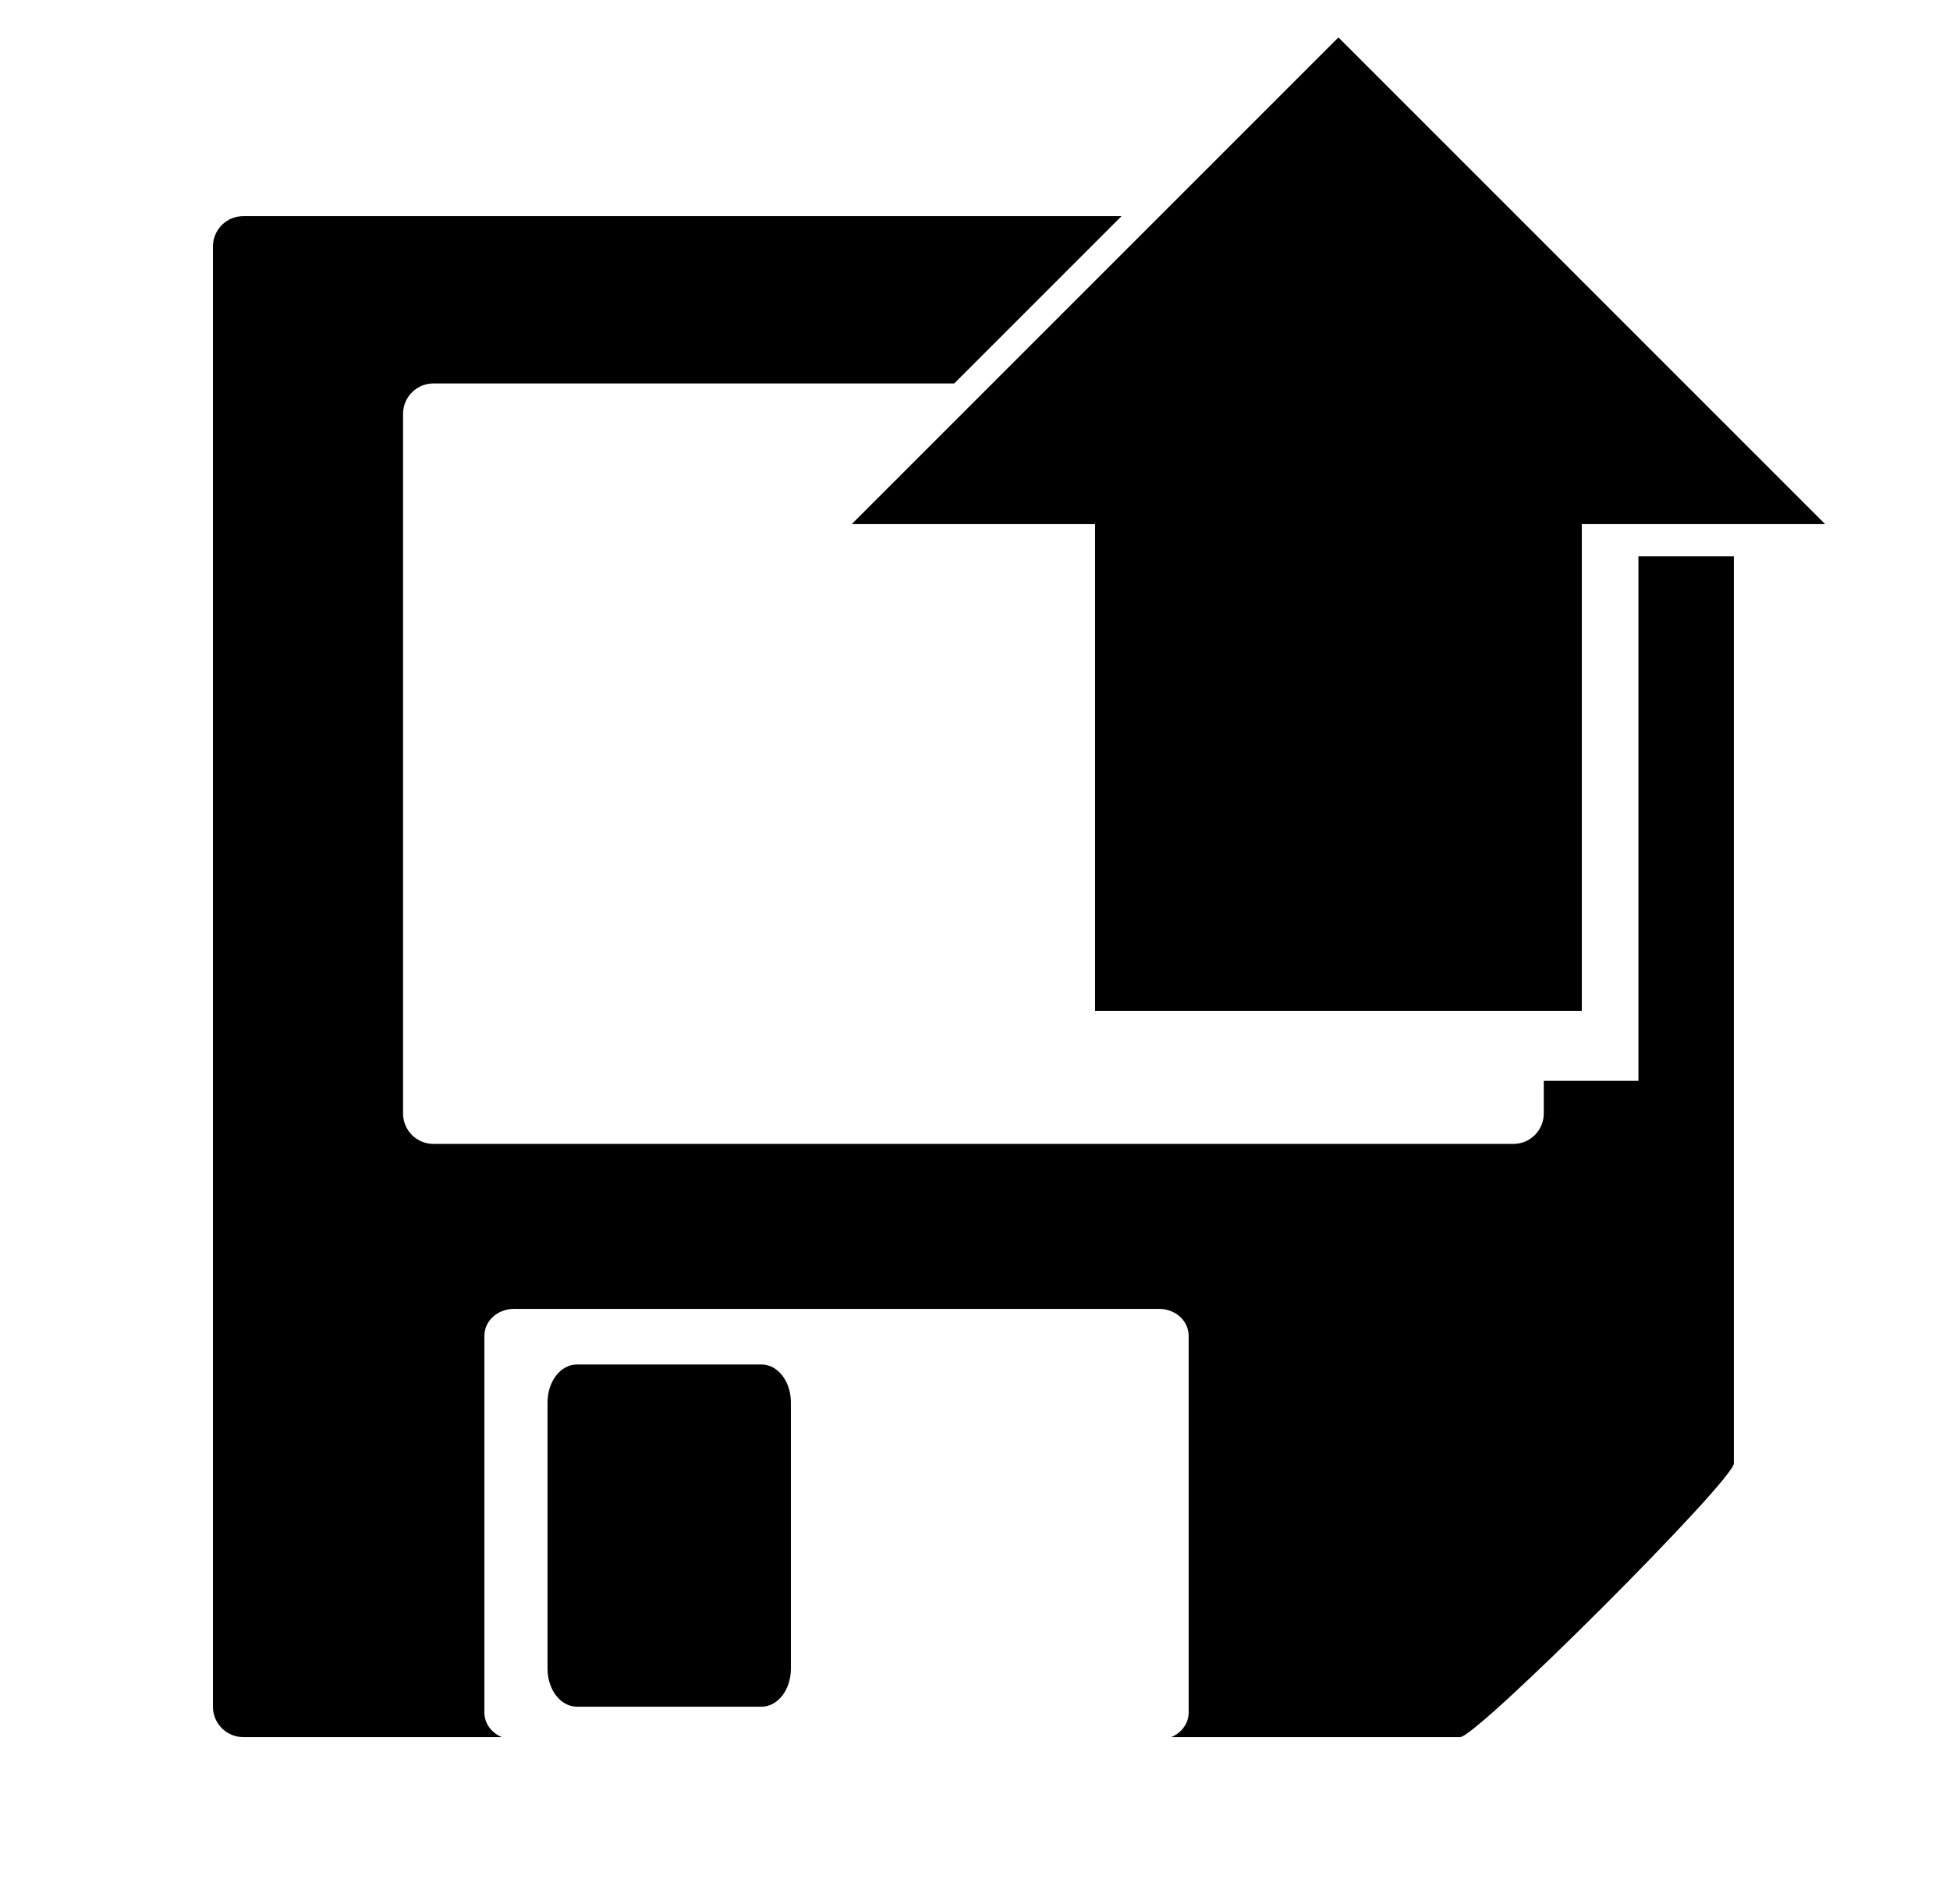 <svg xmlns="http://www.w3.org/2000/svg" viewBox="0 -64 1024 1000" style="transform: scaleY(-1);">
<path fill="currentColor" d="M302.94 652.513h96.971c8.511 0 15.41 8.897 15.41 19.87v139.967c0 10.975-6.899 19.87-15.41 19.87h-96.971c-8.511 0-15.41-8.895-15.41-19.87v-139.967c0-10.975 6.899-19.87 15.41-19.87zM830.643 211.235v255.582h-255.582v-255.582h-127.791l255.582-255.582 255.582 255.582zM227.627 137.355c-8.822 0-15.975 7.151-15.975 15.975v367.399c0 8.822 7.151 15.975 15.975 15.975h567.074c8.822 0 15.975-7.151 15.975-15.975v-17.161h49.713v-275.413h50.124v476.274c0 8.845-134.916 143.766-143.766 143.766h-151.717c5.399-2.198 9.169-7.151 9.169-12.919v-197.797c0-7.808-6.899-14.137-15.41-14.137h-339.014c-8.511 0-15.41 6.329-15.41 14.137v197.797c0 5.768 3.77 10.721 9.169 12.919h-135.743c-8.85 0-15.975-7.125-15.975-15.975v-766.747c0-8.85 7.125-15.975 15.975-15.975h461.169l-87.857 87.857h-273.476z"/>
</svg>